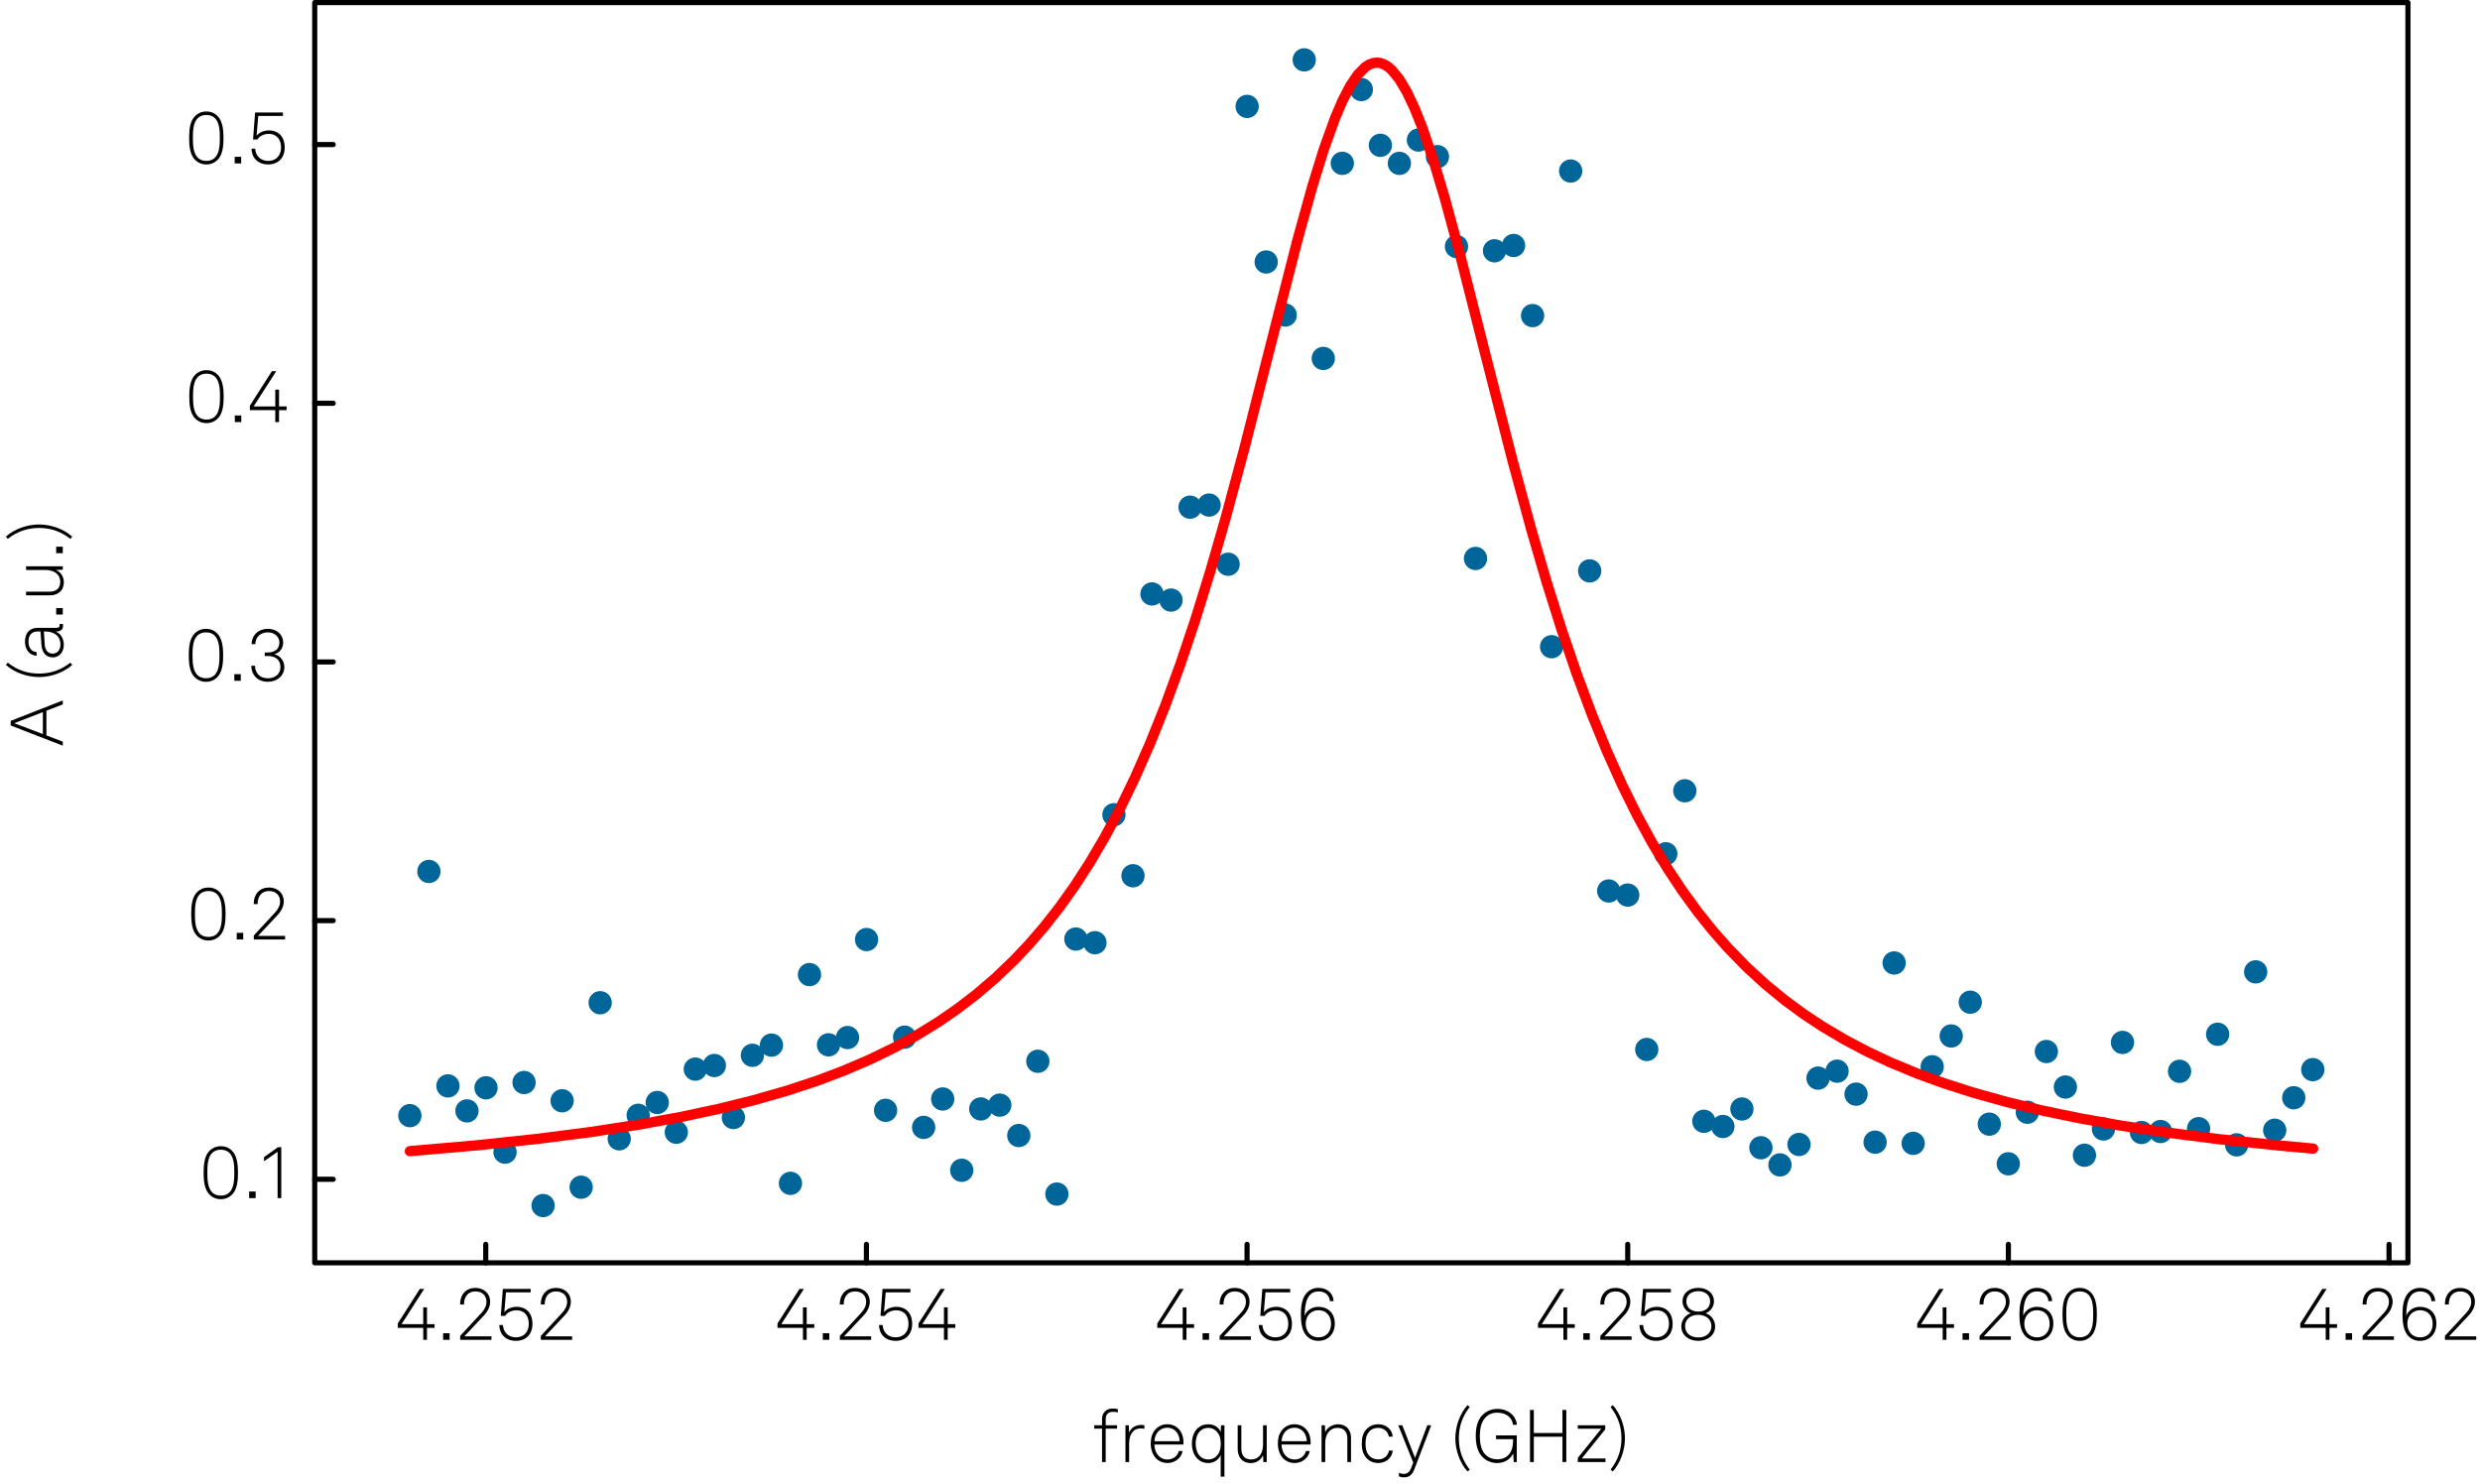 <?xml version="1.0" encoding="UTF-8"?>
<svg id="Ebene_1" data-name="Ebene 1" xmlns="http://www.w3.org/2000/svg" viewBox="0 0 965.2 577.58">
  <g>
    <path id="ma1594967eb" d="M159.52,437.45c.86,0,1.69-.34,2.29-.95,.61-.61,.95-1.43,.95-2.29s-.34-1.69-.95-2.29c-.61-.61-1.43-.95-2.29-.95s-1.69,.34-2.29,.95c-.61,.61-.95,1.43-.95,2.29s.34,1.69,.95,2.29c.61,.61,1.43,.95,2.29,.95Z" fill="#069" stroke="#069" stroke-linejoin="round" stroke-width="2.6"/>
    <path id="ma1594967eb-2" data-name="ma1594967eb" d="M166.93,342.41c.86,0,1.69-.34,2.29-.95,.61-.61,.95-1.43,.95-2.29s-.34-1.69-.95-2.29c-.61-.61-1.43-.95-2.29-.95s-1.69,.34-2.29,.95c-.61,.61-.95,1.43-.95,2.29s.34,1.69,.95,2.29c.61,.61,1.43,.95,2.29,.95Z" fill="#069" stroke="#069" stroke-linejoin="round" stroke-width="2.6"/>
    <path id="ma1594967eb-3" data-name="ma1594967eb" d="M174.34,425.87c.86,0,1.69-.34,2.29-.95,.61-.61,.95-1.43,.95-2.29s-.34-1.69-.95-2.29c-.61-.61-1.43-.95-2.29-.95s-1.69,.34-2.29,.95c-.61,.61-.95,1.43-.95,2.29s.34,1.69,.95,2.29c.61,.61,1.43,.95,2.29,.95Z" fill="#069" stroke="#069" stroke-linejoin="round" stroke-width="2.6"/>
    <path id="ma1594967eb-4" data-name="ma1594967eb" d="M181.74,435.6c.86,0,1.69-.34,2.29-.95,.61-.61,.95-1.43,.95-2.29s-.34-1.69-.95-2.29c-.61-.61-1.43-.95-2.29-.95s-1.69,.34-2.29,.95c-.61,.61-.95,1.43-.95,2.29s.34,1.69,.95,2.29c.61,.61,1.43,.95,2.29,.95Z" fill="#069" stroke="#069" stroke-linejoin="round" stroke-width="2.6"/>
    <path id="ma1594967eb-5" data-name="ma1594967eb" d="M189.15,426.61c.86,0,1.69-.34,2.29-.95,.61-.61,.95-1.43,.95-2.29s-.34-1.69-.95-2.29c-.61-.61-1.43-.95-2.29-.95s-1.69,.34-2.29,.95c-.61,.61-.95,1.43-.95,2.29s.34,1.69,.95,2.29c.61,.61,1.43,.95,2.29,.95Z" fill="#069" stroke="#069" stroke-linejoin="round" stroke-width="2.6"/>
    <path id="ma1594967eb-6" data-name="ma1594967eb" d="M196.55,451.66c.86,0,1.69-.34,2.29-.95,.61-.61,.95-1.43,.95-2.29s-.34-1.69-.95-2.29c-.61-.61-1.43-.95-2.29-.95s-1.69,.34-2.29,.95c-.61,.61-.95,1.43-.95,2.29s.34,1.69,.95,2.29c.61,.61,1.43,.95,2.29,.95Z" fill="#069" stroke="#069" stroke-linejoin="round" stroke-width="2.6"/>
    <path id="ma1594967eb-7" data-name="ma1594967eb" d="M203.96,424.55c.86,0,1.69-.34,2.29-.95,.61-.61,.95-1.43,.95-2.29s-.34-1.69-.95-2.29c-.61-.61-1.43-.95-2.29-.95s-1.69,.34-2.29,.95c-.61,.61-.95,1.43-.95,2.29s.34,1.69,.95,2.29c.61,.61,1.43,.95,2.29,.95Z" fill="#069" stroke="#069" stroke-linejoin="round" stroke-width="2.6"/>
    <path id="ma1594967eb-8" data-name="ma1594967eb" d="M211.37,472.44c.86,0,1.69-.34,2.29-.95,.61-.61,.95-1.43,.95-2.29s-.34-1.69-.95-2.29c-.61-.61-1.43-.95-2.29-.95s-1.69,.34-2.29,.95c-.61,.61-.95,1.43-.95,2.29s.34,1.69,.95,2.29c.61,.61,1.43,.95,2.29,.95Z" fill="#069" stroke="#069" stroke-linejoin="round" stroke-width="2.6"/>
    <path id="ma1594967eb-9" data-name="ma1594967eb" d="M218.77,431.66c.86,0,1.69-.34,2.29-.95,.61-.61,.95-1.43,.95-2.29s-.34-1.69-.95-2.29c-.61-.61-1.43-.95-2.29-.95s-1.69,.34-2.29,.95c-.61,.61-.95,1.43-.95,2.29s.34,1.69,.95,2.29c.61,.61,1.43,.95,2.29,.95Z" fill="#069" stroke="#069" stroke-linejoin="round" stroke-width="2.6"/>
    <path id="ma1594967eb-10" data-name="ma1594967eb" d="M226.18,465.3c.86,0,1.69-.34,2.29-.95,.61-.61,.95-1.43,.95-2.29s-.34-1.69-.95-2.29c-.61-.61-1.43-.95-2.29-.95s-1.69,.34-2.29,.95c-.61,.61-.95,1.43-.95,2.29s.34,1.69,.95,2.29c.61,.61,1.43,.95,2.29,.95Z" fill="#069" stroke="#069" stroke-linejoin="round" stroke-width="2.6"/>
    <path id="ma1594967eb-11" data-name="ma1594967eb" d="M233.58,393.51c.86,0,1.69-.34,2.29-.95,.61-.61,.95-1.43,.95-2.29s-.34-1.69-.95-2.29c-.61-.61-1.43-.95-2.29-.95s-1.69,.34-2.29,.95c-.61,.61-.95,1.43-.95,2.29s.34,1.69,.95,2.29c.61,.61,1.43,.95,2.29,.95Z" fill="#069" stroke="#069" stroke-linejoin="round" stroke-width="2.6"/>
    <path id="ma1594967eb-12" data-name="ma1594967eb" d="M240.99,446.47c.86,0,1.69-.34,2.29-.95,.61-.61,.95-1.43,.95-2.29s-.34-1.69-.95-2.29c-.61-.61-1.43-.95-2.29-.95s-1.69,.34-2.29,.95c-.61,.61-.95,1.43-.95,2.29s.34,1.69,.95,2.29c.61,.61,1.43,.95,2.29,.95Z" fill="#069" stroke="#069" stroke-linejoin="round" stroke-width="2.6"/>
    <path id="ma1594967eb-13" data-name="ma1594967eb" d="M248.39,437.31c.86,0,1.69-.34,2.29-.95,.61-.61,.95-1.43,.95-2.29s-.34-1.69-.95-2.29c-.61-.61-1.43-.95-2.29-.95s-1.69,.34-2.29,.95c-.61,.61-.95,1.43-.95,2.29s.34,1.69,.95,2.29c.61,.61,1.43,.95,2.29,.95Z" fill="#069" stroke="#069" stroke-linejoin="round" stroke-width="2.6"/>
    <path id="ma1594967eb-14" data-name="ma1594967eb" d="M255.8,432.33c.86,0,1.69-.34,2.29-.95,.61-.61,.95-1.43,.95-2.29s-.34-1.69-.95-2.29c-.61-.61-1.43-.95-2.29-.95s-1.69,.34-2.29,.95c-.61,.61-.95,1.43-.95,2.29s.34,1.69,.95,2.29c.61,.61,1.43,.95,2.29,.95Z" fill="#069" stroke="#069" stroke-linejoin="round" stroke-width="2.6"/>
    <path id="ma1594967eb-15" data-name="ma1594967eb" d="M263.21,443.91c.86,0,1.69-.34,2.29-.95,.61-.61,.95-1.43,.95-2.29s-.34-1.69-.95-2.29c-.61-.61-1.43-.95-2.29-.95s-1.69,.34-2.29,.95c-.61,.61-.95,1.43-.95,2.29s.34,1.69,.95,2.29c.61,.61,1.43,.95,2.29,.95Z" fill="#069" stroke="#069" stroke-linejoin="round" stroke-width="2.6"/>
    <path id="ma1594967eb-16" data-name="ma1594967eb" d="M270.61,419.34c.86,0,1.69-.34,2.29-.95,.61-.61,.95-1.43,.95-2.29s-.34-1.69-.95-2.29c-.61-.61-1.43-.95-2.29-.95s-1.69,.34-2.29,.95c-.61,.61-.95,1.43-.95,2.29s.34,1.69,.95,2.29c.61,.61,1.43,.95,2.29,.95Z" fill="#069" stroke="#069" stroke-linejoin="round" stroke-width="2.6"/>
    <path id="ma1594967eb-17" data-name="ma1594967eb" d="M278.02,417.93c.86,0,1.69-.34,2.29-.95,.61-.61,.95-1.43,.95-2.29s-.34-1.69-.95-2.29c-.61-.61-1.43-.95-2.29-.95s-1.69,.34-2.29,.95c-.61,.61-.95,1.43-.95,2.29s.34,1.69,.95,2.29c.61,.61,1.43,.95,2.29,.95Z" fill="#069" stroke="#069" stroke-linejoin="round" stroke-width="2.6"/>
    <path id="ma1594967eb-18" data-name="ma1594967eb" d="M285.42,438.18c.86,0,1.69-.34,2.29-.95,.61-.61,.95-1.43,.95-2.29s-.34-1.69-.95-2.29c-.61-.61-1.43-.95-2.29-.95s-1.69,.34-2.29,.95c-.61,.61-.95,1.43-.95,2.29s.34,1.69,.95,2.29c.61,.61,1.43,.95,2.29,.95Z" fill="#069" stroke="#069" stroke-linejoin="round" stroke-width="2.6"/>
    <path id="ma1594967eb-19" data-name="ma1594967eb" d="M292.83,413.96c.86,0,1.69-.34,2.29-.95,.61-.61,.95-1.43,.95-2.29s-.34-1.69-.95-2.29c-.61-.61-1.43-.95-2.29-.95s-1.69,.34-2.29,.95c-.61,.61-.95,1.43-.95,2.29s.34,1.69,.95,2.29c.61,.61,1.43,.95,2.29,.95Z" fill="#069" stroke="#069" stroke-linejoin="round" stroke-width="2.6"/>
    <path id="ma1594967eb-20" data-name="ma1594967eb" d="M300.24,410c.86,0,1.69-.34,2.29-.95,.61-.61,.95-1.43,.95-2.29s-.34-1.69-.95-2.29c-.61-.61-1.43-.95-2.29-.95s-1.69,.34-2.29,.95c-.61,.61-.95,1.43-.95,2.29s.34,1.69,.95,2.29c.61,.61,1.43,.95,2.29,.95Z" fill="#069" stroke="#069" stroke-linejoin="round" stroke-width="2.6"/>
    <path id="ma1594967eb-21" data-name="ma1594967eb" d="M307.64,463.8c.86,0,1.69-.34,2.29-.95,.61-.61,.95-1.43,.95-2.29s-.34-1.69-.95-2.29c-.61-.61-1.43-.95-2.29-.95s-1.69,.34-2.29,.95c-.61,.61-.95,1.43-.95,2.29s.34,1.69,.95,2.29c.61,.61,1.43,.95,2.29,.95Z" fill="#069" stroke="#069" stroke-linejoin="round" stroke-width="2.6"/>
    <path id="ma1594967eb-22" data-name="ma1594967eb" d="M315.05,382.55c.86,0,1.69-.34,2.29-.95,.61-.61,.95-1.43,.95-2.29s-.34-1.69-.95-2.29c-.61-.61-1.43-.95-2.29-.95s-1.69,.34-2.29,.95c-.61,.61-.95,1.43-.95,2.29s.34,1.69,.95,2.29c.61,.61,1.43,.95,2.29,.95Z" fill="#069" stroke="#069" stroke-linejoin="round" stroke-width="2.6"/>
    <path id="ma1594967eb-23" data-name="ma1594967eb" d="M322.45,409.89c.86,0,1.69-.34,2.29-.95,.61-.61,.95-1.43,.95-2.29s-.34-1.69-.95-2.29c-.61-.61-1.43-.95-2.29-.95s-1.69,.34-2.29,.95c-.61,.61-.95,1.43-.95,2.29s.34,1.69,.95,2.29c.61,.61,1.43,.95,2.29,.95Z" fill="#069" stroke="#069" stroke-linejoin="round" stroke-width="2.6"/>
    <path id="ma1594967eb-24" data-name="ma1594967eb" d="M329.86,407.05c.86,0,1.69-.34,2.29-.95,.61-.61,.95-1.43,.95-2.29s-.34-1.69-.95-2.29c-.61-.61-1.43-.95-2.29-.95s-1.69,.34-2.29,.95c-.61,.61-.95,1.43-.95,2.29s.34,1.69,.95,2.29c.61,.61,1.43,.95,2.29,.95Z" fill="#069" stroke="#069" stroke-linejoin="round" stroke-width="2.6"/>
    <path id="ma1594967eb-25" data-name="ma1594967eb" d="M337.27,368.92c.86,0,1.69-.34,2.29-.95,.61-.61,.95-1.43,.95-2.29s-.34-1.69-.95-2.29c-.61-.61-1.43-.95-2.29-.95s-1.69,.34-2.29,.95c-.61,.61-.95,1.43-.95,2.29s.34,1.69,.95,2.29c.61,.61,1.43,.95,2.29,.95Z" fill="#069" stroke="#069" stroke-linejoin="round" stroke-width="2.6"/>
    <path id="ma1594967eb-26" data-name="ma1594967eb" d="M344.67,435.37c.86,0,1.69-.34,2.29-.95,.61-.61,.95-1.43,.95-2.29s-.34-1.69-.95-2.29c-.61-.61-1.43-.95-2.29-.95s-1.69,.34-2.29,.95c-.61,.61-.95,1.43-.95,2.29s.34,1.69,.95,2.29c.61,.61,1.43,.95,2.29,.95Z" fill="#069" stroke="#069" stroke-linejoin="round" stroke-width="2.6"/>
    <path id="ma1594967eb-27" data-name="ma1594967eb" d="M352.08,406.91c.86,0,1.69-.34,2.29-.95,.61-.61,.95-1.43,.95-2.29s-.34-1.69-.95-2.29c-.61-.61-1.43-.95-2.29-.95s-1.69,.34-2.29,.95c-.61,.61-.95,1.43-.95,2.29s.34,1.69,.95,2.29c.61,.61,1.43,.95,2.29,.95Z" fill="#069" stroke="#069" stroke-linejoin="round" stroke-width="2.6"/>
    <path id="ma1594967eb-28" data-name="ma1594967eb" d="M359.48,442.02c.86,0,1.69-.34,2.29-.95,.61-.61,.95-1.43,.95-2.29s-.34-1.69-.95-2.29c-.61-.61-1.43-.95-2.29-.95s-1.69,.34-2.29,.95c-.61,.61-.95,1.43-.95,2.29s.34,1.69,.95,2.29c.61,.61,1.43,.95,2.29,.95Z" fill="#069" stroke="#069" stroke-linejoin="round" stroke-width="2.6"/>
    <path id="ma1594967eb-29" data-name="ma1594967eb" d="M366.89,430.96c.86,0,1.69-.34,2.29-.95,.61-.61,.95-1.43,.95-2.29s-.34-1.69-.95-2.29c-.61-.61-1.43-.95-2.29-.95s-1.69,.34-2.29,.95c-.61,.61-.95,1.43-.95,2.29s.34,1.69,.95,2.29c.61,.61,1.43,.95,2.29,.95Z" fill="#069" stroke="#069" stroke-linejoin="round" stroke-width="2.6"/>
    <path id="ma1594967eb-30" data-name="ma1594967eb" d="M374.3,458.71c.86,0,1.69-.34,2.29-.95,.61-.61,.95-1.43,.95-2.29s-.34-1.69-.95-2.29c-.61-.61-1.43-.95-2.29-.95s-1.69,.34-2.29,.95c-.61,.61-.95,1.43-.95,2.29s.34,1.69,.95,2.29c.61,.61,1.43,.95,2.29,.95Z" fill="#069" stroke="#069" stroke-linejoin="round" stroke-width="2.6"/>
    <path id="ma1594967eb-31" data-name="ma1594967eb" d="M381.7,434.84c.86,0,1.69-.34,2.29-.95,.61-.61,.95-1.43,.95-2.29s-.34-1.69-.95-2.29c-.61-.61-1.43-.95-2.29-.95s-1.69,.34-2.29,.95c-.61,.61-.95,1.43-.95,2.29s.34,1.69,.95,2.29c.61,.61,1.43,.95,2.29,.95Z" fill="#069" stroke="#069" stroke-linejoin="round" stroke-width="2.6"/>
    <path id="ma1594967eb-32" data-name="ma1594967eb" d="M389.11,433.35c.86,0,1.69-.34,2.29-.95,.61-.61,.95-1.43,.95-2.29s-.34-1.69-.95-2.29c-.61-.61-1.43-.95-2.29-.95s-1.69,.34-2.29,.95c-.61,.61-.95,1.43-.95,2.29s.34,1.69,.95,2.29c.61,.61,1.43,.95,2.29,.95Z" fill="#069" stroke="#069" stroke-linejoin="round" stroke-width="2.6"/>
    <path id="ma1594967eb-33" data-name="ma1594967eb" d="M396.51,445.19c.86,0,1.69-.34,2.29-.95,.61-.61,.95-1.43,.95-2.29s-.34-1.69-.95-2.29c-.61-.61-1.43-.95-2.29-.95s-1.69,.34-2.29,.95c-.61,.61-.95,1.43-.95,2.29s.34,1.69,.95,2.29c.61,.61,1.43,.95,2.29,.95Z" fill="#069" stroke="#069" stroke-linejoin="round" stroke-width="2.6"/>
    <path id="ma1594967eb-34" data-name="ma1594967eb" d="M403.92,416.29c.86,0,1.69-.34,2.29-.95,.61-.61,.95-1.43,.95-2.29s-.34-1.69-.95-2.29c-.61-.61-1.43-.95-2.29-.95s-1.69,.34-2.29,.95c-.61,.61-.95,1.43-.95,2.29s.34,1.69,.95,2.29c.61,.61,1.43,.95,2.29,.95Z" fill="#069" stroke="#069" stroke-linejoin="round" stroke-width="2.6"/>
    <path id="ma1594967eb-35" data-name="ma1594967eb" d="M411.33,467.97c.86,0,1.69-.34,2.29-.95,.61-.61,.95-1.43,.95-2.29s-.34-1.69-.95-2.29c-.61-.61-1.43-.95-2.29-.95s-1.69,.34-2.29,.95c-.61,.61-.95,1.43-.95,2.29s.34,1.69,.95,2.29c.61,.61,1.43,.95,2.29,.95Z" fill="#069" stroke="#069" stroke-linejoin="round" stroke-width="2.6"/>
    <path id="ma1594967eb-36" data-name="ma1594967eb" d="M418.73,368.72c.86,0,1.69-.34,2.29-.95,.61-.61,.95-1.43,.95-2.29s-.34-1.69-.95-2.29c-.61-.61-1.43-.95-2.29-.95s-1.69,.34-2.29,.95c-.61,.61-.95,1.43-.95,2.29s.34,1.69,.95,2.29c.61,.61,1.43,.95,2.29,.95Z" fill="#069" stroke="#069" stroke-linejoin="round" stroke-width="2.6"/>
    <path id="ma1594967eb-37" data-name="ma1594967eb" d="M426.14,370.14c.86,0,1.69-.34,2.29-.95,.61-.61,.95-1.43,.95-2.29s-.34-1.69-.95-2.29c-.61-.61-1.43-.95-2.29-.95s-1.69,.34-2.29,.95c-.61,.61-.95,1.43-.95,2.29s.34,1.69,.95,2.29c.61,.61,1.43,.95,2.29,.95Z" fill="#069" stroke="#069" stroke-linejoin="round" stroke-width="2.6"/>
    <path id="ma1594967eb-38" data-name="ma1594967eb" d="M433.54,320.34c.86,0,1.69-.34,2.29-.95,.61-.61,.95-1.43,.95-2.29s-.34-1.69-.95-2.29c-.61-.61-1.43-.95-2.29-.95s-1.69,.34-2.29,.95c-.61,.61-.95,1.43-.95,2.29s.34,1.69,.95,2.29c.61,.61,1.43,.95,2.29,.95Z" fill="#069" stroke="#069" stroke-linejoin="round" stroke-width="2.6"/>
    <path id="ma1594967eb-39" data-name="ma1594967eb" d="M440.95,344.09c.86,0,1.69-.34,2.29-.95,.61-.61,.95-1.43,.95-2.29s-.34-1.69-.95-2.29c-.61-.61-1.43-.95-2.29-.95s-1.69,.34-2.29,.95c-.61,.61-.95,1.43-.95,2.29s.34,1.69,.95,2.29c.61,.61,1.43,.95,2.29,.95Z" fill="#069" stroke="#069" stroke-linejoin="round" stroke-width="2.6"/>
    <path id="ma1594967eb-40" data-name="ma1594967eb" d="M448.35,234.4c.86,0,1.69-.34,2.29-.95,.61-.61,.95-1.43,.95-2.29s-.34-1.69-.95-2.29c-.61-.61-1.43-.95-2.29-.95s-1.69,.34-2.29,.95c-.61,.61-.95,1.43-.95,2.29s.34,1.69,.95,2.29c.61,.61,1.43,.95,2.29,.95Z" fill="#069" stroke="#069" stroke-linejoin="round" stroke-width="2.6"/>
    <path id="ma1594967eb-41" data-name="ma1594967eb" d="M455.76,236.79c.86,0,1.69-.34,2.29-.95,.61-.61,.95-1.43,.95-2.29s-.34-1.69-.95-2.29c-.61-.61-1.43-.95-2.29-.95s-1.69,.34-2.29,.95c-.61,.61-.95,1.43-.95,2.29s.34,1.69,.95,2.29c.61,.61,1.43,.95,2.29,.95Z" fill="#069" stroke="#069" stroke-linejoin="round" stroke-width="2.6"/>
    <path id="ma1594967eb-42" data-name="ma1594967eb" d="M463.17,200.63c.86,0,1.69-.34,2.29-.95,.61-.61,.95-1.43,.95-2.29s-.34-1.69-.95-2.29c-.61-.61-1.43-.95-2.29-.95s-1.69,.34-2.29,.95c-.61,.61-.95,1.43-.95,2.29s.34,1.69,.95,2.29c.61,.61,1.43,.95,2.29,.95Z" fill="#069" stroke="#069" stroke-linejoin="round" stroke-width="2.6"/>
    <path id="ma1594967eb-43" data-name="ma1594967eb" d="M470.57,199.81c.86,0,1.69-.34,2.29-.95,.61-.61,.95-1.43,.95-2.29s-.34-1.69-.95-2.29c-.61-.61-1.43-.95-2.29-.95s-1.69,.34-2.29,.95c-.61,.61-.95,1.43-.95,2.29s.34,1.69,.95,2.29c.61,.61,1.43,.95,2.29,.95Z" fill="#069" stroke="#069" stroke-linejoin="round" stroke-width="2.6"/>
    <path id="ma1594967eb-44" data-name="ma1594967eb" d="M477.98,222.84c.86,0,1.69-.34,2.29-.95,.61-.61,.95-1.43,.95-2.29s-.34-1.69-.95-2.29c-.61-.61-1.43-.95-2.29-.95s-1.69,.34-2.29,.95c-.61,.61-.95,1.43-.95,2.29s.34,1.69,.95,2.29c.61,.61,1.43,.95,2.29,.95Z" fill="#069" stroke="#069" stroke-linejoin="round" stroke-width="2.6"/>
    <path id="ma1594967eb-45" data-name="ma1594967eb" d="M485.38,44.65c.86,0,1.69-.34,2.29-.95,.61-.61,.95-1.43,.95-2.29s-.34-1.69-.95-2.29c-.61-.61-1.43-.95-2.29-.95s-1.69,.34-2.29,.95c-.61,.61-.95,1.43-.95,2.29s.34,1.69,.95,2.29c.61,.61,1.43,.95,2.29,.95Z" fill="#069" stroke="#069" stroke-linejoin="round" stroke-width="2.6"/>
    <path id="ma1594967eb-46" data-name="ma1594967eb" d="M492.79,105.2c.86,0,1.69-.34,2.29-.95,.61-.61,.95-1.43,.95-2.29s-.34-1.69-.95-2.29c-.61-.61-1.43-.95-2.29-.95s-1.69,.34-2.29,.95c-.61,.61-.95,1.43-.95,2.29s.34,1.69,.95,2.29c.61,.61,1.43,.95,2.29,.95Z" fill="#069" stroke="#069" stroke-linejoin="round" stroke-width="2.6"/>
    <path id="ma1594967eb-47" data-name="ma1594967eb" d="M500.2,125.85c.86,0,1.69-.34,2.29-.95,.61-.61,.95-1.43,.95-2.29s-.34-1.69-.95-2.29c-.61-.61-1.43-.95-2.29-.95s-1.69,.34-2.29,.95c-.61,.61-.95,1.43-.95,2.29s.34,1.69,.95,2.29c.61,.61,1.43,.95,2.29,.95Z" fill="#069" stroke="#069" stroke-linejoin="round" stroke-width="2.6"/>
    <path id="ma1594967eb-48" data-name="ma1594967eb" d="M507.6,26.54c.86,0,1.69-.34,2.29-.95,.61-.61,.95-1.43,.95-2.29s-.34-1.69-.95-2.29c-.61-.61-1.43-.95-2.29-.95s-1.69,.34-2.29,.95c-.61,.61-.95,1.43-.95,2.29s.34,1.69,.95,2.29c.61,.61,1.43,.95,2.29,.95Z" fill="#069" stroke="#069" stroke-linejoin="round" stroke-width="2.6"/>
    <path id="ma1594967eb-49" data-name="ma1594967eb" d="M515.01,142.74c.86,0,1.69-.34,2.29-.95,.61-.61,.95-1.43,.95-2.29s-.34-1.69-.95-2.29c-.61-.61-1.43-.95-2.29-.95s-1.69,.34-2.29,.95c-.61,.61-.95,1.43-.95,2.29s.34,1.69,.95,2.29c.61,.61,1.43,.95,2.29,.95Z" fill="#069" stroke="#069" stroke-linejoin="round" stroke-width="2.6"/>
    <path id="ma1594967eb-50" data-name="ma1594967eb" d="M522.41,66.81c.86,0,1.69-.34,2.29-.95,.61-.61,.95-1.43,.95-2.29s-.34-1.69-.95-2.29c-.61-.61-1.43-.95-2.29-.95s-1.69,.34-2.29,.95c-.61,.61-.95,1.43-.95,2.29s.34,1.69,.95,2.29c.61,.61,1.43,.95,2.29,.95Z" fill="#069" stroke="#069" stroke-linejoin="round" stroke-width="2.6"/>
    <path id="ma1594967eb-51" data-name="ma1594967eb" d="M529.82,38.09c.86,0,1.69-.34,2.29-.95,.61-.61,.95-1.43,.95-2.29s-.34-1.69-.95-2.29c-.61-.61-1.43-.95-2.29-.95s-1.69,.34-2.29,.95c-.61,.61-.95,1.43-.95,2.29s.34,1.69,.95,2.29c.61,.61,1.43,.95,2.29,.95Z" fill="#069" stroke="#069" stroke-linejoin="round" stroke-width="2.6"/>
    <path id="ma1594967eb-52" data-name="ma1594967eb" d="M537.23,59.79c.86,0,1.69-.34,2.29-.95,.61-.61,.95-1.43,.95-2.29s-.34-1.69-.95-2.29c-.61-.61-1.43-.95-2.29-.95s-1.69,.34-2.29,.95c-.61,.61-.95,1.43-.95,2.29s.34,1.69,.95,2.29c.61,.61,1.43,.95,2.29,.95Z" fill="#069" stroke="#069" stroke-linejoin="round" stroke-width="2.6"/>
    <path id="ma1594967eb-53" data-name="ma1594967eb" d="M544.63,66.82c.86,0,1.69-.34,2.29-.95,.61-.61,.95-1.43,.95-2.29s-.34-1.69-.95-2.29c-.61-.61-1.43-.95-2.29-.95s-1.69,.34-2.29,.95c-.61,.61-.95,1.43-.95,2.29s.34,1.69,.95,2.29c.61,.61,1.43,.95,2.29,.95Z" fill="#069" stroke="#069" stroke-linejoin="round" stroke-width="2.6"/>
    <path id="ma1594967eb-54" data-name="ma1594967eb" d="M552.04,57.75c.86,0,1.69-.34,2.29-.95,.61-.61,.95-1.43,.95-2.29s-.34-1.69-.95-2.29c-.61-.61-1.43-.95-2.29-.95s-1.69,.34-2.29,.95c-.61,.61-.95,1.43-.95,2.29s.34,1.69,.95,2.29c.61,.61,1.43,.95,2.29,.95Z" fill="#069" stroke="#069" stroke-linejoin="round" stroke-width="2.6"/>
    <path id="ma1594967eb-55" data-name="ma1594967eb" d="M559.44,64.2c.86,0,1.69-.34,2.29-.95,.61-.61,.95-1.43,.95-2.29s-.34-1.69-.95-2.29c-.61-.61-1.43-.95-2.29-.95s-1.69,.34-2.29,.95c-.61,.61-.95,1.43-.95,2.29s.34,1.69,.95,2.29c.61,.61,1.43,.95,2.29,.95Z" fill="#069" stroke="#069" stroke-linejoin="round" stroke-width="2.6"/>
    <path id="ma1594967eb-56" data-name="ma1594967eb" d="M566.85,99.19c.86,0,1.69-.34,2.29-.95,.61-.61,.95-1.43,.95-2.29s-.34-1.69-.95-2.29c-.61-.61-1.43-.95-2.29-.95s-1.69,.34-2.29,.95c-.61,.61-.95,1.43-.95,2.29s.34,1.69,.95,2.29c.61,.61,1.43,.95,2.29,.95Z" fill="#069" stroke="#069" stroke-linejoin="round" stroke-width="2.6"/>
    <path id="ma1594967eb-57" data-name="ma1594967eb" d="M574.26,220.59c.86,0,1.69-.34,2.29-.95,.61-.61,.95-1.43,.95-2.29s-.34-1.69-.95-2.29c-.61-.61-1.43-.95-2.29-.95s-1.69,.34-2.29,.95c-.61,.61-.95,1.43-.95,2.29s.34,1.69,.95,2.29c.61,.61,1.43,.95,2.29,.95Z" fill="#069" stroke="#069" stroke-linejoin="round" stroke-width="2.6"/>
    <path id="ma1594967eb-58" data-name="ma1594967eb" d="M581.66,100.85c.86,0,1.69-.34,2.29-.95,.61-.61,.95-1.43,.95-2.29s-.34-1.69-.95-2.29c-.61-.61-1.43-.95-2.29-.95s-1.69,.34-2.29,.95c-.61,.61-.95,1.43-.95,2.29s.34,1.69,.95,2.29c.61,.61,1.43,.95,2.29,.95Z" fill="#069" stroke="#069" stroke-linejoin="round" stroke-width="2.6"/>
    <path id="ma1594967eb-59" data-name="ma1594967eb" d="M589.07,98.78c.86,0,1.69-.34,2.29-.95,.61-.61,.95-1.43,.95-2.29s-.34-1.69-.95-2.29c-.61-.61-1.43-.95-2.29-.95s-1.69,.34-2.29,.95c-.61,.61-.95,1.43-.95,2.29s.34,1.69,.95,2.29c.61,.61,1.43,.95,2.29,.95Z" fill="#069" stroke="#069" stroke-linejoin="round" stroke-width="2.6"/>
    <path id="ma1594967eb-60" data-name="ma1594967eb" d="M596.47,126.07c.86,0,1.69-.34,2.29-.95,.61-.61,.95-1.43,.95-2.29s-.34-1.69-.95-2.29c-.61-.61-1.43-.95-2.29-.95s-1.69,.34-2.29,.95c-.61,.61-.95,1.43-.95,2.29s.34,1.69,.95,2.29c.61,.61,1.43,.95,2.29,.95Z" fill="#069" stroke="#069" stroke-linejoin="round" stroke-width="2.6"/>
    <path id="ma1594967eb-61" data-name="ma1594967eb" d="M603.88,254.94c.86,0,1.69-.34,2.29-.95,.61-.61,.95-1.43,.95-2.29s-.34-1.69-.95-2.29c-.61-.61-1.43-.95-2.29-.95s-1.69,.34-2.29,.95c-.61,.61-.95,1.43-.95,2.29s.34,1.69,.95,2.29c.61,.61,1.43,.95,2.29,.95Z" fill="#069" stroke="#069" stroke-linejoin="round" stroke-width="2.6"/>
    <path id="ma1594967eb-62" data-name="ma1594967eb" d="M611.29,69.81c.86,0,1.69-.34,2.29-.95,.61-.61,.95-1.43,.95-2.29s-.34-1.69-.95-2.29c-.61-.61-1.43-.95-2.29-.95s-1.69,.34-2.29,.95c-.61,.61-.95,1.43-.95,2.29s.34,1.69,.95,2.29c.61,.61,1.43,.95,2.29,.95Z" fill="#069" stroke="#069" stroke-linejoin="round" stroke-width="2.6"/>
    <path id="ma1594967eb-63" data-name="ma1594967eb" d="M618.69,225.43c.86,0,1.69-.34,2.29-.95,.61-.61,.95-1.43,.95-2.29s-.34-1.69-.95-2.29c-.61-.61-1.43-.95-2.29-.95s-1.69,.34-2.29,.95c-.61,.61-.95,1.43-.95,2.29s.34,1.69,.95,2.29c.61,.61,1.43,.95,2.29,.95Z" fill="#069" stroke="#069" stroke-linejoin="round" stroke-width="2.6"/>
    <path id="ma1594967eb-64" data-name="ma1594967eb" d="M626.1,350.01c.86,0,1.69-.34,2.29-.95,.61-.61,.95-1.43,.95-2.29s-.34-1.69-.95-2.29c-.61-.61-1.43-.95-2.29-.95s-1.69,.34-2.29,.95c-.61,.61-.95,1.43-.95,2.29s.34,1.69,.95,2.29c.61,.61,1.43,.95,2.29,.95Z" fill="#069" stroke="#069" stroke-linejoin="round" stroke-width="2.6"/>
    <path id="ma1594967eb-65" data-name="ma1594967eb" d="M633.5,351.6c.86,0,1.69-.34,2.29-.95,.61-.61,.95-1.43,.95-2.29s-.34-1.69-.95-2.29c-.61-.61-1.43-.95-2.29-.95s-1.69,.34-2.29,.95c-.61,.61-.95,1.43-.95,2.29s.34,1.69,.95,2.29c.61,.61,1.43,.95,2.29,.95Z" fill="#069" stroke="#069" stroke-linejoin="round" stroke-width="2.6"/>
    <path id="ma1594967eb-66" data-name="ma1594967eb" d="M640.91,411.7c.86,0,1.69-.34,2.29-.95,.61-.61,.95-1.43,.95-2.29s-.34-1.69-.95-2.29c-.61-.61-1.43-.95-2.29-.95s-1.69,.34-2.29,.95c-.61,.61-.95,1.43-.95,2.29s.34,1.69,.95,2.29c.61,.61,1.43,.95,2.29,.95Z" fill="#069" stroke="#069" stroke-linejoin="round" stroke-width="2.6"/>
    <path id="ma1594967eb-67" data-name="ma1594967eb" d="M648.31,335.52c.86,0,1.69-.34,2.29-.95,.61-.61,.95-1.43,.95-2.29s-.34-1.69-.95-2.29c-.61-.61-1.43-.95-2.29-.95s-1.69,.34-2.29,.95c-.61,.61-.95,1.43-.95,2.29s.34,1.69,.95,2.29c.61,.61,1.43,.95,2.29,.95Z" fill="#069" stroke="#069" stroke-linejoin="round" stroke-width="2.6"/>
    <path id="ma1594967eb-68" data-name="ma1594967eb" d="M655.72,311.01c.86,0,1.69-.34,2.29-.95,.61-.61,.95-1.43,.95-2.29s-.34-1.69-.95-2.29c-.61-.61-1.43-.95-2.29-.95s-1.69,.34-2.29,.95c-.61,.61-.95,1.43-.95,2.29s.34,1.69,.95,2.29c.61,.61,1.43,.95,2.29,.95Z" fill="#069" stroke="#069" stroke-linejoin="round" stroke-width="2.6"/>
    <path id="ma1594967eb-69" data-name="ma1594967eb" d="M663.13,439.65c.86,0,1.69-.34,2.29-.95,.61-.61,.95-1.43,.95-2.29s-.34-1.69-.95-2.29c-.61-.61-1.43-.95-2.29-.95s-1.69,.34-2.29,.95c-.61,.61-.95,1.43-.95,2.29s.34,1.69,.95,2.29c.61,.61,1.43,.95,2.29,.95Z" fill="#069" stroke="#069" stroke-linejoin="round" stroke-width="2.6"/>
    <path id="ma1594967eb-70" data-name="ma1594967eb" d="M670.53,441.68c.86,0,1.69-.34,2.29-.95,.61-.61,.95-1.43,.95-2.29s-.34-1.69-.95-2.29c-.61-.61-1.43-.95-2.29-.95s-1.69,.34-2.29,.95c-.61,.61-.95,1.43-.95,2.29s.34,1.69,.95,2.29c.61,.61,1.43,.95,2.29,.95Z" fill="#069" stroke="#069" stroke-linejoin="round" stroke-width="2.6"/>
    <path id="ma1594967eb-71" data-name="ma1594967eb" d="M677.94,434.86c.86,0,1.69-.34,2.29-.95,.61-.61,.95-1.43,.95-2.29s-.34-1.69-.95-2.29c-.61-.61-1.43-.95-2.29-.95s-1.69,.34-2.29,.95c-.61,.61-.95,1.43-.95,2.29s.34,1.69,.95,2.29c.61,.61,1.43,.95,2.29,.95Z" fill="#069" stroke="#069" stroke-linejoin="round" stroke-width="2.6"/>
    <path id="ma1594967eb-72" data-name="ma1594967eb" d="M685.34,449.94c.86,0,1.69-.34,2.29-.95,.61-.61,.95-1.43,.95-2.29s-.34-1.69-.95-2.29c-.61-.61-1.43-.95-2.29-.95s-1.69,.34-2.29,.95c-.61,.61-.95,1.43-.95,2.29s.34,1.69,.95,2.29c.61,.61,1.43,.95,2.29,.95Z" fill="#069" stroke="#069" stroke-linejoin="round" stroke-width="2.6"/>
    <path id="ma1594967eb-73" data-name="ma1594967eb" d="M692.75,456.62c.86,0,1.69-.34,2.29-.95,.61-.61,.95-1.43,.95-2.29s-.34-1.69-.95-2.29c-.61-.61-1.43-.95-2.29-.95s-1.69,.34-2.29,.95c-.61,.61-.95,1.43-.95,2.29s.34,1.69,.95,2.29c.61,.61,1.43,.95,2.29,.95Z" fill="#069" stroke="#069" stroke-linejoin="round" stroke-width="2.6"/>
    <path id="ma1594967eb-74" data-name="ma1594967eb" d="M700.16,448.67c.86,0,1.69-.34,2.29-.95,.61-.61,.95-1.43,.95-2.29s-.34-1.69-.95-2.29c-.61-.61-1.43-.95-2.29-.95s-1.69,.34-2.29,.95c-.61,.61-.95,1.43-.95,2.29s.34,1.69,.95,2.29c.61,.61,1.43,.95,2.29,.95Z" fill="#069" stroke="#069" stroke-linejoin="round" stroke-width="2.6"/>
    <path id="ma1594967eb-75" data-name="ma1594967eb" d="M707.56,422.85c.86,0,1.69-.34,2.29-.95,.61-.61,.95-1.43,.95-2.29s-.34-1.69-.95-2.29c-.61-.61-1.43-.95-2.29-.95s-1.69,.34-2.29,.95c-.61,.61-.95,1.43-.95,2.29s.34,1.69,.95,2.29c.61,.61,1.43,.95,2.29,.95Z" fill="#069" stroke="#069" stroke-linejoin="round" stroke-width="2.6"/>
    <path id="ma1594967eb-76" data-name="ma1594967eb" d="M714.97,420.14c.86,0,1.69-.34,2.29-.95,.61-.61,.95-1.43,.95-2.29s-.34-1.69-.95-2.29c-.61-.61-1.43-.95-2.29-.95s-1.69,.34-2.29,.95c-.61,.61-.95,1.43-.95,2.29s.34,1.69,.95,2.29c.61,.61,1.43,.95,2.29,.95Z" fill="#069" stroke="#069" stroke-linejoin="round" stroke-width="2.6"/>
    <path id="ma1594967eb-77" data-name="ma1594967eb" d="M722.37,429.08c.86,0,1.69-.34,2.29-.95,.61-.61,.95-1.43,.95-2.29s-.34-1.69-.95-2.29c-.61-.61-1.43-.95-2.29-.95s-1.69,.34-2.29,.95c-.61,.61-.95,1.43-.95,2.29s.34,1.69,.95,2.29c.61,.61,1.43,.95,2.29,.95Z" fill="#069" stroke="#069" stroke-linejoin="round" stroke-width="2.6"/>
    <path id="ma1594967eb-78" data-name="ma1594967eb" d="M729.78,447.77c.86,0,1.69-.34,2.29-.95,.61-.61,.95-1.43,.95-2.29s-.34-1.69-.95-2.29c-.61-.61-1.43-.95-2.29-.95s-1.69,.34-2.29,.95c-.61,.61-.95,1.43-.95,2.29s.34,1.69,.95,2.29c.61,.61,1.43,.95,2.29,.95Z" fill="#069" stroke="#069" stroke-linejoin="round" stroke-width="2.6"/>
    <path id="ma1594967eb-79" data-name="ma1594967eb" d="M737.19,378.02c.86,0,1.69-.34,2.29-.95,.61-.61,.95-1.43,.95-2.29s-.34-1.69-.95-2.29c-.61-.61-1.43-.95-2.29-.95s-1.69,.34-2.29,.95c-.61,.61-.95,1.43-.95,2.29s.34,1.69,.95,2.29c.61,.61,1.43,.95,2.29,.95Z" fill="#069" stroke="#069" stroke-linejoin="round" stroke-width="2.6"/>
    <path id="ma1594967eb-80" data-name="ma1594967eb" d="M744.59,448.23c.86,0,1.69-.34,2.29-.95,.61-.61,.95-1.43,.95-2.29s-.34-1.69-.95-2.29c-.61-.61-1.43-.95-2.29-.95s-1.69,.34-2.29,.95c-.61,.61-.95,1.43-.95,2.29s.34,1.69,.95,2.29c.61,.61,1.43,.95,2.29,.95Z" fill="#069" stroke="#069" stroke-linejoin="round" stroke-width="2.6"/>
    <path id="ma1594967eb-81" data-name="ma1594967eb" d="M752,418.42c.86,0,1.69-.34,2.29-.95,.61-.61,.95-1.43,.95-2.29s-.34-1.69-.95-2.29c-.61-.61-1.43-.95-2.29-.95s-1.69,.34-2.29,.95c-.61,.61-.95,1.43-.95,2.29s.34,1.69,.95,2.29c.61,.61,1.43,.95,2.29,.95Z" fill="#069" stroke="#069" stroke-linejoin="round" stroke-width="2.6"/>
    <path id="ma1594967eb-82" data-name="ma1594967eb" d="M759.4,406.44c.86,0,1.69-.34,2.29-.95,.61-.61,.95-1.43,.95-2.29s-.34-1.69-.95-2.29c-.61-.61-1.43-.95-2.29-.95s-1.69,.34-2.29,.95c-.61,.61-.95,1.43-.95,2.29s.34,1.69,.95,2.29c.61,.61,1.43,.95,2.29,.95Z" fill="#069" stroke="#069" stroke-linejoin="round" stroke-width="2.6"/>
    <path id="ma1594967eb-83" data-name="ma1594967eb" d="M766.81,393.3c.86,0,1.69-.34,2.29-.95,.61-.61,.95-1.43,.95-2.29s-.34-1.69-.95-2.29c-.61-.61-1.43-.95-2.29-.95s-1.69,.34-2.29,.95c-.61,.61-.95,1.43-.95,2.29s.34,1.69,.95,2.29c.61,.61,1.43,.95,2.29,.95Z" fill="#069" stroke="#069" stroke-linejoin="round" stroke-width="2.6"/>
    <path id="ma1594967eb-84" data-name="ma1594967eb" d="M774.22,440.76c.86,0,1.69-.34,2.29-.95,.61-.61,.95-1.43,.95-2.29s-.34-1.69-.95-2.29c-.61-.61-1.43-.95-2.29-.95s-1.69,.34-2.29,.95c-.61,.61-.95,1.43-.95,2.29s.34,1.69,.95,2.29c.61,.61,1.43,.95,2.29,.95Z" fill="#069" stroke="#069" stroke-linejoin="round" stroke-width="2.6"/>
    <path id="ma1594967eb-85" data-name="ma1594967eb" d="M781.62,456.19c.86,0,1.69-.34,2.29-.95,.61-.61,.95-1.43,.95-2.29s-.34-1.69-.95-2.29c-.61-.61-1.43-.95-2.29-.95s-1.69,.34-2.29,.95c-.61,.61-.95,1.43-.95,2.29s.34,1.69,.95,2.29c.61,.61,1.43,.95,2.29,.95Z" fill="#069" stroke="#069" stroke-linejoin="round" stroke-width="2.6"/>
    <path id="ma1594967eb-86" data-name="ma1594967eb" d="M789.03,436.13c.86,0,1.69-.34,2.29-.95,.61-.61,.95-1.43,.95-2.29s-.34-1.69-.95-2.29c-.61-.61-1.43-.95-2.29-.95s-1.69,.34-2.29,.95c-.61,.61-.95,1.43-.95,2.29s.34,1.69,.95,2.29c.61,.61,1.43,.95,2.29,.95Z" fill="#069" stroke="#069" stroke-linejoin="round" stroke-width="2.6"/>
    <path id="ma1594967eb-87" data-name="ma1594967eb" d="M796.43,412.49c.86,0,1.69-.34,2.29-.95,.61-.61,.95-1.43,.95-2.29s-.34-1.69-.95-2.29c-.61-.61-1.43-.95-2.29-.95s-1.69,.34-2.29,.95c-.61,.61-.95,1.43-.95,2.29s.34,1.69,.95,2.29c.61,.61,1.43,.95,2.29,.95Z" fill="#069" stroke="#069" stroke-linejoin="round" stroke-width="2.6"/>
    <path id="ma1594967eb-88" data-name="ma1594967eb" d="M803.84,426.31c.86,0,1.69-.34,2.29-.95,.61-.61,.95-1.43,.95-2.29s-.34-1.69-.95-2.29c-.61-.61-1.43-.95-2.29-.95s-1.69,.34-2.29,.95c-.61,.61-.95,1.43-.95,2.29s.34,1.69,.95,2.29c.61,.61,1.43,.95,2.29,.95Z" fill="#069" stroke="#069" stroke-linejoin="round" stroke-width="2.6"/>
    <path id="ma1594967eb-89" data-name="ma1594967eb" d="M811.25,452.86c.86,0,1.69-.34,2.29-.95,.61-.61,.95-1.43,.95-2.29s-.34-1.69-.95-2.29c-.61-.61-1.43-.95-2.29-.95s-1.69,.34-2.29,.95c-.61,.61-.95,1.43-.95,2.29s.34,1.69,.95,2.29c.61,.61,1.43,.95,2.29,.95Z" fill="#069" stroke="#069" stroke-linejoin="round" stroke-width="2.6"/>
    <path id="ma1594967eb-90" data-name="ma1594967eb" d="M818.65,442.64c.86,0,1.69-.34,2.29-.95,.61-.61,.95-1.43,.95-2.29s-.34-1.69-.95-2.29c-.61-.61-1.43-.95-2.29-.95s-1.69,.34-2.29,.95c-.61,.61-.95,1.43-.95,2.29s.34,1.69,.95,2.29c.61,.61,1.43,.95,2.29,.95Z" fill="#069" stroke="#069" stroke-linejoin="round" stroke-width="2.6"/>
    <path id="ma1594967eb-91" data-name="ma1594967eb" d="M826.06,408.95c.86,0,1.69-.34,2.29-.95,.61-.61,.95-1.43,.95-2.29s-.34-1.69-.95-2.29c-.61-.61-1.43-.95-2.29-.95s-1.69,.34-2.29,.95c-.61,.61-.95,1.43-.95,2.29s.34,1.69,.95,2.29c.61,.61,1.43,.95,2.29,.95Z" fill="#069" stroke="#069" stroke-linejoin="round" stroke-width="2.6"/>
    <path id="ma1594967eb-92" data-name="ma1594967eb" d="M833.46,444.01c.86,0,1.69-.34,2.29-.95,.61-.61,.95-1.43,.95-2.29s-.34-1.69-.95-2.29c-.61-.61-1.43-.95-2.29-.95s-1.69,.34-2.29,.95c-.61,.61-.95,1.43-.95,2.29s.34,1.69,.95,2.29c.61,.61,1.43,.95,2.29,.95Z" fill="#069" stroke="#069" stroke-linejoin="round" stroke-width="2.6"/>
    <path id="ma1594967eb-93" data-name="ma1594967eb" d="M840.87,443.63c.86,0,1.69-.34,2.29-.95,.61-.61,.95-1.43,.95-2.29s-.34-1.69-.95-2.29c-.61-.61-1.43-.95-2.29-.95s-1.69,.34-2.29,.95c-.61,.61-.95,1.43-.95,2.29s.34,1.69,.95,2.29c.61,.61,1.43,.95,2.29,.95Z" fill="#069" stroke="#069" stroke-linejoin="round" stroke-width="2.6"/>
    <path id="ma1594967eb-94" data-name="ma1594967eb" d="M848.27,420.19c.86,0,1.69-.34,2.29-.95,.61-.61,.95-1.43,.95-2.29s-.34-1.69-.95-2.29c-.61-.61-1.43-.95-2.29-.95s-1.69,.34-2.29,.95c-.61,.61-.95,1.43-.95,2.29s.34,1.69,.95,2.29c.61,.61,1.43,.95,2.29,.95Z" fill="#069" stroke="#069" stroke-linejoin="round" stroke-width="2.6"/>
    <path id="ma1594967eb-95" data-name="ma1594967eb" d="M855.68,442.52c.86,0,1.69-.34,2.29-.95,.61-.61,.95-1.43,.95-2.29s-.34-1.69-.95-2.29c-.61-.61-1.43-.95-2.29-.95s-1.69,.34-2.29,.95c-.61,.61-.95,1.43-.95,2.29s.34,1.69,.95,2.29c.61,.61,1.43,.95,2.29,.95Z" fill="#069" stroke="#069" stroke-linejoin="round" stroke-width="2.6"/>
    <path id="ma1594967eb-96" data-name="ma1594967eb" d="M863.09,405.77c.86,0,1.69-.34,2.29-.95,.61-.61,.95-1.43,.95-2.29s-.34-1.69-.95-2.29c-.61-.61-1.43-.95-2.29-.95s-1.69,.34-2.29,.95c-.61,.61-.95,1.43-.95,2.29s.34,1.69,.95,2.29c.61,.61,1.43,.95,2.29,.95Z" fill="#069" stroke="#069" stroke-linejoin="round" stroke-width="2.6"/>
    <path id="ma1594967eb-97" data-name="ma1594967eb" d="M870.49,448.81c.86,0,1.69-.34,2.29-.95,.61-.61,.95-1.43,.95-2.29s-.34-1.69-.95-2.29c-.61-.61-1.43-.95-2.29-.95s-1.69,.34-2.29,.95c-.61,.61-.95,1.43-.95,2.29s.34,1.69,.95,2.29c.61,.61,1.43,.95,2.29,.95Z" fill="#069" stroke="#069" stroke-linejoin="round" stroke-width="2.6"/>
    <path id="ma1594967eb-98" data-name="ma1594967eb" d="M877.9,381.49c.86,0,1.69-.34,2.29-.95,.61-.61,.95-1.43,.95-2.29s-.34-1.69-.95-2.29c-.61-.61-1.43-.95-2.29-.95s-1.69,.34-2.29,.95c-.61,.61-.95,1.43-.95,2.29s.34,1.69,.95,2.29c.61,.61,1.43,.95,2.29,.95Z" fill="#069" stroke="#069" stroke-linejoin="round" stroke-width="2.6"/>
    <path id="ma1594967eb-99" data-name="ma1594967eb" d="M885.3,443.13c.86,0,1.69-.34,2.29-.95,.61-.61,.95-1.43,.95-2.29s-.34-1.69-.95-2.29c-.61-.61-1.43-.95-2.29-.95s-1.69,.34-2.29,.95c-.61,.61-.95,1.43-.95,2.29s.34,1.69,.95,2.29c.61,.61,1.43,.95,2.29,.95Z" fill="#069" stroke="#069" stroke-linejoin="round" stroke-width="2.6"/>
    <path id="ma1594967eb-100" data-name="ma1594967eb" d="M892.71,430.48c.86,0,1.69-.34,2.29-.95,.61-.61,.95-1.43,.95-2.29s-.34-1.69-.95-2.29c-.61-.61-1.43-.95-2.29-.95s-1.69,.34-2.29,.95c-.61,.61-.95,1.43-.95,2.29s.34,1.69,.95,2.29c.61,.61,1.43,.95,2.29,.95Z" fill="#069" stroke="#069" stroke-linejoin="round" stroke-width="2.6"/>
    <path id="ma1594967eb-101" data-name="ma1594967eb" d="M900.12,419.54c.86,0,1.69-.34,2.29-.95,.61-.61,.95-1.43,.95-2.29s-.34-1.69-.95-2.29c-.61-.61-1.43-.95-2.29-.95s-1.69,.34-2.29,.95c-.61,.61-.95,1.43-.95,2.29s.34,1.69,.95,2.29c.61,.61,1.43,.95,2.29,.95Z" fill="#069" stroke="#069" stroke-linejoin="round" stroke-width="2.6"/>
  </g>
  <path d="M159.52,448.03l26.45-2.3,23.51-2.51,20.57-2.65,19.1-2.95,16.16-2.96,14.69-3.14,13.22-3.28,13.22-3.79,11.76-3.89,10.29-3.89,10.29-4.42,8.82-4.28,8.82-4.81,8.82-5.43,7.35-5.07,7.35-5.63,7.35-6.28,7.35-7.02,5.88-6.22,5.88-6.82,5.88-7.49,5.88-8.24,5.88-9.07,5.88-9.99,5.88-11,5.88-12.12,5.88-13.34,5.88-14.66,5.88-16.06,5.88-17.52,5.88-19,5.88-20.43,7.35-27.32,10.29-40.47,10.29-40.3,5.88-21.21,4.41-14.24,4.41-12.27,2.94-6.86,2.94-5.66,2.94-4.36,2.94-2.97,1.47-.95,1.47-.58,1.47-.21,1.47,.16,1.47,.53,1.47,.9,1.47,1.26,2.94,3.58,2.94,4.94,2.94,6.2,2.94,7.34,4.41,12.89,4.41,14.71,5.88,21.64,10.29,40.54,10.29,40.25,7.35,27,5.88,20.13,5.88,18.68,5.88,17.2,5.88,15.75,5.88,14.37,5.88,13.07,5.88,11.87,5.88,10.77,5.88,9.78,5.88,8.88,5.88,8.07,5.88,7.34,5.88,6.68,7.35,7.54,7.35,6.73,7.35,6.03,7.35,5.41,7.35,4.87,8.82,5.23,8.82,4.64,8.82,4.13,10.29,4.27,10.29,3.76,11.76,3.77,13.22,3.68,13.22,3.18,14.69,3.05,16.16,2.88,17.63,2.67,20.57,2.62,23.51,2.48,13.22,1.2h0" fill="none" stroke="red" stroke-linecap="round" stroke-linejoin="round" stroke-width="4"/>
  <rect x="122.49" y="1" width="814.66" height="490.49" fill="none" stroke="#000" stroke-linecap="square" stroke-linejoin="round" stroke-width="2"/>
  <g>
    <path d="M76.07,62.37c-2.14-1.97-2.46-5.55-2.46-8.69s.31-6.69,2.46-8.66c.97-.89,2.32-1.63,4.23-1.63s3.29,.71,4.23,1.63c2.12,2.03,2.46,5.55,2.46,8.66s-.31,6.72-2.46,8.69c-.94,.89-2.32,1.63-4.23,1.63s-3.26-.74-4.23-1.63Zm7.52-.92c1.86-1.74,1.97-5.18,1.97-7.78s-.09-6-1.97-7.75c-.77-.71-1.8-1.17-3.29-1.17s-2.52,.49-3.26,1.17c-1.89,1.74-1.97,5.18-1.97,7.75s.09,6.03,1.97,7.78c.74,.69,1.8,1.17,3.26,1.17s2.54-.46,3.29-1.17Z"/>
    <path d="M93.86,61.03v2.57h-2.52v-2.57h2.52Z"/>
    <path d="M97.89,57.85h1.43c.14,2.8,2.09,4.78,5.09,4.78,3.17,0,4.98-2.23,4.98-5.23s-1.57-5.29-4.75-5.29c-1.77,0-3.52,.69-4.46,2.17h-1.69l.8-10.49h10.84v1.34h-9.61l-.66,7.72c1.09-1.4,3-2.09,4.78-2.09,4.09,0,6.18,2.86,6.18,6.63s-2.26,6.61-6.41,6.61-6.43-2.66-6.52-6.15Z"/>
  </g>
  <line x1="122.49" y1="56.27" x2="129.68" y2="56.27" fill="none" stroke="#000" stroke-linecap="round" stroke-linejoin="round" stroke-width="2"/>
  <g>
    <path d="M76.13,163.05c-2.15-1.97-2.46-5.55-2.46-8.69s.31-6.69,2.46-8.66c.97-.89,2.32-1.63,4.23-1.63s3.29,.71,4.23,1.63c2.12,2.03,2.46,5.55,2.46,8.66s-.31,6.72-2.46,8.69c-.94,.89-2.32,1.63-4.23,1.63s-3.26-.74-4.23-1.63Zm7.52-.92c1.86-1.74,1.97-5.18,1.97-7.78s-.09-6-1.97-7.75c-.77-.71-1.8-1.17-3.29-1.17s-2.52,.49-3.26,1.17c-1.89,1.74-1.97,5.18-1.97,7.75s.09,6.03,1.97,7.78c.74,.69,1.8,1.17,3.26,1.17s2.54-.46,3.29-1.17Z"/>
    <path d="M93.91,161.71v2.57h-2.52v-2.57h2.52Z"/>
    <path d="M107.13,159.62h-9.89v-1.72l8.58-13.44h1.69l-8.81,13.73h8.44v-6.55h1.46v6.55h2.95v1.43h-2.95v4.66h-1.46v-4.66Z"/>
  </g>
  <line x1="122.49" y1="156.95" x2="129.68" y2="156.95" fill="none" stroke="#000" stroke-linecap="round" stroke-linejoin="round" stroke-width="2"/>
  <g>
    <path d="M75.93,263.73c-2.15-1.97-2.46-5.55-2.46-8.69s.31-6.69,2.46-8.66c.97-.89,2.32-1.63,4.23-1.63s3.29,.71,4.23,1.63c2.12,2.03,2.46,5.55,2.46,8.66s-.31,6.72-2.46,8.69c-.94,.89-2.32,1.63-4.23,1.63s-3.26-.74-4.23-1.63Zm7.52-.92c1.86-1.74,1.97-5.18,1.97-7.78s-.09-6-1.97-7.75c-.77-.71-1.8-1.17-3.29-1.17s-2.52,.49-3.26,1.17c-1.89,1.74-1.97,5.18-1.97,7.75s.09,6.03,1.97,7.78c.74,.69,1.8,1.17,3.26,1.17s2.54-.46,3.29-1.17Z"/>
    <path d="M93.71,262.39v2.57h-2.52v-2.57h2.52Z"/>
    <path d="M97.78,259.1h1.46c.03,2.52,1.6,4.89,5,4.89,3.03,0,4.92-1.8,4.92-4.32,0-2.97-2-4.35-5-4.35h-1.12v-1.37h1.12c2.72,0,4.58-1.26,4.58-3.92,0-2.29-2.03-3.92-4.46-3.92-3.03,0-4.86,1.92-4.89,4.58h-1.46c.06-3.55,2.69-5.95,6.35-5.95,3.32,0,5.92,2.14,5.92,5.29,0,2.15-1.17,4-3.46,4.6,2.49,.6,3.92,2.66,3.92,5.03,0,3.29-2.77,5.69-6.41,5.69-4.03,0-6.38-2.66-6.46-6.26Z"/>
  </g>
  <line x1="122.49" y1="257.63" x2="129.68" y2="257.63" fill="none" stroke="#000" stroke-linecap="round" stroke-linejoin="round" stroke-width="2"/>
  <g>
    <path d="M76.87,364.41c-2.14-1.97-2.46-5.55-2.46-8.69s.31-6.69,2.46-8.66c.97-.89,2.32-1.63,4.23-1.63s3.29,.71,4.23,1.63c2.12,2.03,2.46,5.55,2.46,8.66s-.31,6.72-2.46,8.69c-.94,.89-2.32,1.63-4.23,1.63s-3.26-.74-4.23-1.63Zm7.52-.92c1.86-1.74,1.97-5.18,1.97-7.78s-.09-6-1.97-7.75c-.77-.71-1.8-1.17-3.29-1.17s-2.52,.49-3.26,1.17c-1.89,1.74-1.97,5.18-1.97,7.75s.09,6.03,1.97,7.78c.74,.69,1.8,1.17,3.26,1.17s2.54-.46,3.29-1.17Z"/>
    <path d="M94.66,363.06v2.57h-2.52v-2.57h2.52Z"/>
    <path d="M98.78,364.09l8.26-8.92c1.32-1.43,1.97-2.86,1.97-4.35,0-2.35-1.6-4.03-4.32-4.03s-4.43,1.86-4.43,5.09h-1.52c0-4,2.43-6.46,5.95-6.46,3.26,0,5.75,2.09,5.75,5.4,0,1.77-.86,3.66-2.29,5.18l-7.75,8.26h10.55v1.37h-12.18v-1.54Z"/>
  </g>
  <line x1="122.49" y1="358.3" x2="129.68" y2="358.3" fill="none" stroke="#000" stroke-linecap="round" stroke-linejoin="round" stroke-width="2"/>
  <g>
    <path d="M81.7,465.09c-2.15-1.97-2.46-5.55-2.46-8.69s.31-6.69,2.46-8.66c.97-.89,2.32-1.63,4.23-1.63s3.29,.71,4.23,1.63c2.12,2.03,2.46,5.55,2.46,8.66s-.31,6.72-2.46,8.69c-.94,.89-2.32,1.63-4.23,1.63s-3.26-.74-4.23-1.63Zm7.52-.92c1.86-1.74,1.97-5.18,1.97-7.78s-.09-6-1.97-7.75c-.77-.71-1.8-1.17-3.29-1.17s-2.52,.49-3.26,1.17c-1.89,1.74-1.97,5.18-1.97,7.75s.09,6.03,1.97,7.78c.74,.69,1.8,1.17,3.26,1.17s2.54-.46,3.29-1.17Z"/>
    <path d="M99.49,463.74v2.57h-2.52v-2.57h2.52Z"/>
    <path d="M102.75,451.96v-1.6l5.43-3.86h1.29v19.82h-1.43v-18.04l-5.29,3.69Z"/>
  </g>
  <line x1="122.49" y1="458.98" x2="129.68" y2="458.98" fill="none" stroke="#000" stroke-linecap="round" stroke-linejoin="round" stroke-width="2"/>
  <g>
    <path d="M18.06,276.61v9.61l6.38,2.43v1.57l-20.27-7.86v-1.8l20.27-7.95v1.54l-6.38,2.46Zm-1.37,.54l-11.15,4.32,11.15,4.23v-8.55Z"/>
    <path d="M15.2,263.51c-4.46,0-9.44-1.63-12.9-4.72l.69-.89c3.6,2.8,7.52,4.26,12.21,4.26s8.61-1.46,12.21-4.26l.69,.89c-3.46,3.09-8.44,4.72-12.9,4.72Z"/>
    <path d="M20.46,255.85c-2.54,0-4.12-1.94-4.32-4.8l-.37-5.26h-1.26c-2.4,0-3.43,1.74-3.43,3.95s1.03,3.92,3.17,4.06v1.43c-2.95-.2-4.52-2.57-4.52-5.43,0-3.26,1.6-5.43,4.89-5.43h7.06c.97,0,1.54-.14,1.54-1.12,0-.11,0-.29-.03-.4h1.26c.06,.2,.09,.46,.09,.69,0,1.77-1.34,2.26-2.86,2.26,2.03,.77,3.15,2.95,3.15,5.15,0,2.77-1.69,4.92-4.38,4.92Zm-2.63-10.07h-.74l.31,5.12c.14,2.2,1.34,3.49,3.03,3.49,2,0,3.09-1.54,3.09-3.57,0-3.6-2.92-5.03-5.69-5.03Z"/>
    <path d="M21.86,236.66h2.57v2.52h-2.57v-2.52Z"/>
    <path d="M19.38,231.71H10.14v-1.43h9.15c2.49,0,4.15-1.23,4.15-3.75,0-3.32-2.66-4.69-5.86-4.69h-7.43v-1.43h14.3v1.32l-2.69,.11c1.89,.8,3.09,2.63,3.09,4.78,0,3.23-2.26,5.09-5.46,5.09Z"/>
    <path d="M21.86,212.78h2.57v2.52h-2.57v-2.52Z"/>
    <path d="M27.41,209.74c-3.6-2.8-7.52-4.26-12.21-4.26s-8.61,1.46-12.21,4.26l-.69-.89c3.46-3.09,8.44-4.72,12.9-4.72s9.44,1.63,12.9,4.72l-.69,.89Z"/>
  </g>
  <line x1="189.05" y1="491.49" x2="189.05" y2="484.3" fill="none" stroke="#000" stroke-linecap="round" stroke-linejoin="round" stroke-width="2"/>
  <g>
    <path d="M164.71,516.8h-9.89v-1.72l8.58-13.44h1.69l-8.81,13.73h8.44v-6.55h1.46v6.55h2.95v1.43h-2.95v4.66h-1.46v-4.66Z"/>
    <path d="M174.98,518.89v2.57h-2.52v-2.57h2.52Z"/>
    <path d="M179.1,519.92l8.26-8.92c1.32-1.43,1.97-2.86,1.97-4.35,0-2.34-1.6-4.03-4.32-4.03s-4.43,1.86-4.43,5.09h-1.52c0-4,2.43-6.46,5.95-6.46,3.26,0,5.75,2.09,5.75,5.4,0,1.77-.86,3.66-2.29,5.18l-7.75,8.26h10.55v1.37h-12.18v-1.54Z"/>
    <path d="M194.31,515.71h1.43c.14,2.8,2.09,4.78,5.09,4.78,3.17,0,4.98-2.23,4.98-5.23s-1.57-5.29-4.75-5.29c-1.77,0-3.52,.69-4.46,2.17h-1.69l.8-10.49h10.84v1.34h-9.61l-.66,7.72c1.09-1.4,3-2.09,4.78-2.09,4.09,0,6.18,2.86,6.18,6.63s-2.26,6.61-6.41,6.61-6.43-2.66-6.52-6.15Z"/>
    <path d="M210.5,519.92l8.26-8.92c1.32-1.43,1.97-2.86,1.97-4.35,0-2.34-1.6-4.03-4.32-4.03s-4.43,1.86-4.43,5.09h-1.52c0-4,2.43-6.46,5.95-6.46,3.26,0,5.75,2.09,5.75,5.4,0,1.77-.86,3.66-2.29,5.18l-7.75,8.26h10.55v1.37h-12.18v-1.54Z"/>
  </g>
  <line x1="337.2" y1="491.49" x2="337.2" y2="484.3" fill="none" stroke="#000" stroke-linecap="round" stroke-linejoin="round" stroke-width="2"/>
  <g>
    <path d="M312.49,516.8h-9.89v-1.72l8.58-13.44h1.69l-8.81,13.73h8.44v-6.55h1.46v6.55h2.95v1.43h-2.95v4.66h-1.46v-4.66Z"/>
    <path d="M322.75,518.89v2.57h-2.52v-2.57h2.52Z"/>
    <path d="M326.87,519.92l8.26-8.92c1.32-1.43,1.97-2.86,1.97-4.35,0-2.34-1.6-4.03-4.32-4.03s-4.43,1.86-4.43,5.09h-1.52c0-4,2.43-6.46,5.95-6.46,3.26,0,5.75,2.09,5.75,5.4,0,1.77-.86,3.66-2.29,5.18l-7.75,8.26h10.55v1.37h-12.18v-1.54Z"/>
    <path d="M342.09,515.71h1.43c.14,2.8,2.09,4.78,5.09,4.78,3.17,0,4.98-2.23,4.98-5.23s-1.57-5.29-4.75-5.29c-1.77,0-3.52,.69-4.46,2.17h-1.69l.8-10.49h10.84v1.34h-9.61l-.66,7.72c1.09-1.4,3-2.09,4.78-2.09,4.09,0,6.18,2.86,6.18,6.63s-2.26,6.61-6.41,6.61-6.43-2.66-6.52-6.15Z"/>
    <path d="M367.37,516.8h-9.89v-1.72l8.58-13.44h1.69l-8.81,13.73h8.44v-6.55h1.46v6.55h2.95v1.43h-2.95v4.66h-1.46v-4.66Z"/>
  </g>
  <line x1="485.35" y1="491.49" x2="485.35" y2="484.3" fill="none" stroke="#000" stroke-linecap="round" stroke-linejoin="round" stroke-width="2"/>
  <g>
    <path d="M460.3,516.8h-9.89v-1.72l8.58-13.44h1.69l-8.81,13.73h8.44v-6.55h1.46v6.55h2.95v1.43h-2.95v4.66h-1.46v-4.66Z"/>
    <path d="M470.56,518.89v2.57h-2.52v-2.57h2.52Z"/>
    <path d="M474.68,519.92l8.26-8.92c1.32-1.43,1.97-2.86,1.97-4.35,0-2.34-1.6-4.03-4.32-4.03s-4.43,1.86-4.43,5.09h-1.52c0-4,2.43-6.46,5.95-6.46,3.26,0,5.75,2.09,5.75,5.4,0,1.77-.86,3.66-2.29,5.18l-7.75,8.26h10.55v1.37h-12.18v-1.54Z"/>
    <path d="M489.9,515.71h1.43c.14,2.8,2.09,4.78,5.09,4.78,3.17,0,4.98-2.23,4.98-5.23s-1.57-5.29-4.75-5.29c-1.77,0-3.52,.69-4.46,2.17h-1.69l.8-10.49h10.84v1.34h-9.61l-.66,7.72c1.09-1.4,3-2.09,4.78-2.09,4.09,0,6.18,2.86,6.18,6.63s-2.26,6.61-6.41,6.61-6.43-2.66-6.52-6.15Z"/>
    <path d="M508.12,519.43c-1.52-2.03-1.83-5.06-1.83-7.89,0-3.03,.4-6.32,2.34-8.41,.94-1,2.43-1.89,4.49-1.89,3.35,0,5.75,2.06,5.92,5.18h-1.46c-.2-2.29-1.72-3.8-4.46-3.8-4.43,0-5.35,4.78-5.35,9.49,.71-2.09,2.89-3.49,5.23-3.49,4.12,0,6.49,2.66,6.49,6.58,0,3.66-2.34,6.66-6.46,6.66-2.32,0-3.97-1.17-4.92-2.43Zm9.92-4.23c0-2.75-1.57-5.26-5-5.26-2.86,0-4.86,2.32-4.86,5.2s1.72,5.35,4.89,5.35c3.43,0,4.98-2.52,4.98-5.29Z"/>
  </g>
  <line x1="633.5" y1="491.49" x2="633.5" y2="484.3" fill="none" stroke="#000" stroke-linecap="round" stroke-linejoin="round" stroke-width="2"/>
  <g>
    <path d="M608.46,516.8h-9.89v-1.72l8.58-13.44h1.69l-8.81,13.73h8.44v-6.55h1.46v6.55h2.95v1.43h-2.95v4.66h-1.46v-4.66Z"/>
    <path d="M618.73,518.89v2.57h-2.52v-2.57h2.52Z"/>
    <path d="M622.85,519.92l8.26-8.92c1.32-1.43,1.97-2.86,1.97-4.35,0-2.34-1.6-4.03-4.32-4.03s-4.43,1.86-4.43,5.09h-1.52c0-4,2.43-6.46,5.95-6.46,3.26,0,5.75,2.09,5.75,5.4,0,1.77-.86,3.66-2.29,5.18l-7.75,8.26h10.55v1.37h-12.18v-1.54Z"/>
    <path d="M638.06,515.71h1.43c.14,2.8,2.09,4.78,5.09,4.78,3.17,0,4.98-2.23,4.98-5.23s-1.57-5.29-4.75-5.29c-1.77,0-3.52,.69-4.46,2.17h-1.69l.8-10.49h10.84v1.34h-9.61l-.66,7.72c1.09-1.4,3-2.09,4.78-2.09,4.09,0,6.18,2.86,6.18,6.63s-2.26,6.61-6.41,6.61-6.43-2.66-6.52-6.15Z"/>
    <path d="M654.36,516.23c0-2.23,1.43-4.38,3.69-5.12-1.94-.71-3.23-2.6-3.23-4.58,0-3.32,2.72-5.29,6.12-5.29s6.12,1.97,6.12,5.29c0,1.97-1.29,3.86-3.23,4.58,2.26,.74,3.69,2.89,3.69,5.12,0,3.54-3.03,5.63-6.58,5.63s-6.58-2.09-6.58-5.63Zm11.7-.09c0-2.83-2.29-4.4-5.12-4.4s-5.12,1.57-5.12,4.4,2.29,4.4,5.12,4.4,5.12-1.57,5.12-4.4Zm-.49-9.67c0-2.55-2.09-3.95-4.63-3.95s-4.63,1.4-4.63,3.95,2.03,4,4.63,4,4.63-1.4,4.63-4Z"/>
  </g>
  <line x1="781.65" y1="491.49" x2="781.65" y2="484.3" fill="none" stroke="#000" stroke-linecap="round" stroke-linejoin="round" stroke-width="2"/>
  <g>
    <path d="M756.07,516.8h-9.89v-1.72l8.58-13.44h1.69l-8.81,13.73h8.44v-6.55h1.46v6.55h2.95v1.43h-2.95v4.66h-1.46v-4.66Z"/>
    <path d="M766.33,518.89v2.57h-2.52v-2.57h2.52Z"/>
    <path d="M770.45,519.92l8.26-8.92c1.32-1.43,1.97-2.86,1.97-4.35,0-2.34-1.6-4.03-4.32-4.03s-4.43,1.86-4.43,5.09h-1.52c0-4,2.43-6.46,5.95-6.46,3.26,0,5.75,2.09,5.75,5.4,0,1.77-.86,3.66-2.29,5.18l-7.75,8.26h10.55v1.37h-12.18v-1.54Z"/>
    <path d="M787.78,519.43c-1.52-2.03-1.83-5.06-1.83-7.89,0-3.03,.4-6.32,2.34-8.41,.94-1,2.43-1.89,4.49-1.89,3.34,0,5.75,2.06,5.92,5.18h-1.46c-.2-2.29-1.72-3.8-4.46-3.8-4.43,0-5.35,4.78-5.35,9.49,.71-2.09,2.89-3.49,5.23-3.49,4.12,0,6.49,2.66,6.49,6.58,0,3.66-2.34,6.66-6.46,6.66-2.32,0-3.97-1.17-4.92-2.43Zm9.92-4.23c0-2.75-1.57-5.26-5-5.26-2.86,0-4.86,2.32-4.86,5.2s1.72,5.35,4.89,5.35c3.43,0,4.98-2.52,4.98-5.29Z"/>
    <path d="M805.17,520.23c-2.14-1.97-2.46-5.55-2.46-8.69s.31-6.69,2.46-8.66c.97-.89,2.32-1.63,4.23-1.63s3.29,.71,4.23,1.63c2.12,2.03,2.46,5.55,2.46,8.66s-.31,6.72-2.46,8.69c-.94,.89-2.32,1.63-4.23,1.63s-3.26-.74-4.23-1.63Zm7.52-.92c1.86-1.74,1.97-5.18,1.97-7.78s-.09-6-1.97-7.75c-.77-.71-1.8-1.17-3.29-1.17s-2.52,.49-3.26,1.17c-1.89,1.74-1.97,5.18-1.97,7.75s.09,6.03,1.97,7.78c.74,.69,1.8,1.17,3.26,1.17s2.54-.46,3.29-1.17Z"/>
  </g>
  <line x1="929.8" y1="491.49" x2="929.8" y2="484.3" fill="none" stroke="#000" stroke-linecap="round" stroke-linejoin="round" stroke-width="2"/>
  <g>
    <path d="M905.14,516.8h-9.89v-1.72l8.58-13.44h1.69l-8.81,13.73h8.44v-6.55h1.46v6.55h2.95v1.43h-2.95v4.66h-1.46v-4.66Z"/>
    <path d="M915.41,518.89v2.57h-2.52v-2.57h2.52Z"/>
    <path d="M919.53,519.92l8.26-8.92c1.32-1.43,1.97-2.86,1.97-4.35,0-2.34-1.6-4.03-4.32-4.03s-4.43,1.86-4.43,5.09h-1.52c0-4,2.43-6.46,5.95-6.46,3.26,0,5.75,2.09,5.75,5.4,0,1.77-.86,3.66-2.29,5.18l-7.75,8.26h10.55v1.37h-12.18v-1.54Z"/>
    <path d="M936.86,519.43c-1.52-2.03-1.83-5.06-1.83-7.89,0-3.03,.4-6.32,2.34-8.41,.94-1,2.43-1.89,4.49-1.89,3.34,0,5.75,2.06,5.92,5.18h-1.46c-.2-2.29-1.72-3.8-4.46-3.8-4.43,0-5.35,4.78-5.35,9.49,.71-2.09,2.89-3.49,5.23-3.49,4.12,0,6.49,2.66,6.49,6.58,0,3.66-2.34,6.66-6.46,6.66-2.32,0-3.97-1.17-4.92-2.43Zm9.92-4.23c0-2.75-1.57-5.26-5-5.26-2.86,0-4.86,2.32-4.86,5.2s1.72,5.35,4.89,5.35c3.43,0,4.98-2.52,4.98-5.29Z"/>
    <path d="M951.56,519.92l8.26-8.92c1.32-1.43,1.97-2.86,1.97-4.35,0-2.34-1.6-4.03-4.32-4.03s-4.43,1.86-4.43,5.09h-1.52c0-4,2.43-6.46,5.95-6.46,3.26,0,5.75,2.09,5.75,5.4,0,1.77-.86,3.66-2.29,5.18l-7.75,8.26h10.55v1.37h-12.18v-1.54Z"/>
  </g>
  <g>
    <path d="M428.9,556.04h-3.03v-1.32h3.03v-2.43c0-2.17,1.37-4.09,4.12-4.09,.83,0,1.49,.09,2.03,.23v1.29c-.51-.14-1.09-.23-1.92-.23-1.86,0-2.8,1.03-2.8,2.86v2.37h4.43v1.32h-4.43v12.98h-1.43v-12.98Z"/>
    <path d="M438.03,554.73h1.32l.11,2.95c.63-2,2.57-3.09,4.6-3.09,.43,0,.92,0,1.34,.14v1.37c-.46-.11-.94-.14-1.4-.14-3.32,0-4.55,2.75-4.55,5.92v7.15h-1.43v-14.3Z"/>
    <path d="M449.75,567.42c-1.17-1.37-1.89-3.32-1.89-5.49,0-1.8,.29-3.57,1.43-5.09,1.23-1.63,2.92-2.52,5-2.52,3.95,0,6.32,3.15,6.32,6.95,0,.34,0,.54-.03,.94h-11.3c.06,3.17,1.92,5.83,5.12,5.83,2.26,0,4.03-1.49,4.38-3.32h1.49c-.43,2.69-3,4.69-5.86,4.69-2.06,0-3.72-.92-4.66-2Zm9.38-6.49c-.06-2.72-1.74-5.26-4.83-5.26s-4.92,2.46-4.98,5.26h9.81Z"/>
    <path d="M475.09,566.25c-.66,1.89-2.77,3.17-4.83,3.17-1.74,0-3.06-.6-4.06-1.52-1.57-1.43-2.32-3.72-2.32-6.06s.77-4.75,2.43-6.15c1-.83,2.29-1.37,4.06-1.37,2.06,0,4.09,1.23,4.72,3.06l.11-2.66h1.34v19.99h-1.46v-8.46Zm-1.8,.63c1.34-1.23,1.83-2.89,1.83-5,0-1.97-.51-3.75-1.86-4.98-.77-.71-1.72-1.17-2.95-1.17s-2.23,.37-3,1.03c-1.34,1.14-1.97,3.09-1.97,5.12,0,1.83,.54,3.69,1.69,4.86,.77,.77,1.83,1.29,3.23,1.29,1.29,0,2.26-.46,3.03-1.14Z"/>
    <path d="M481.7,563.96v-9.24h1.43v9.15c0,2.49,1.23,4.15,3.75,4.15,3.32,0,4.69-2.66,4.69-5.86v-7.43h1.43v14.3h-1.32l-.11-2.69c-.8,1.89-2.63,3.09-4.78,3.09-3.23,0-5.09-2.26-5.09-5.46Z"/>
    <path d="M499.23,567.42c-1.17-1.37-1.89-3.32-1.89-5.49,0-1.8,.29-3.57,1.43-5.09,1.23-1.63,2.92-2.52,5-2.52,3.95,0,6.32,3.15,6.32,6.95,0,.34,0,.54-.03,.94h-11.3c.06,3.17,1.92,5.83,5.12,5.83,2.26,0,4.03-1.49,4.38-3.32h1.49c-.43,2.69-3,4.69-5.86,4.69-2.06,0-3.72-.92-4.66-2Zm9.38-6.49c-.06-2.72-1.74-5.26-4.83-5.26s-4.92,2.46-4.98,5.26h9.81Z"/>
    <path d="M514.33,554.73h1.32l.11,2.75c.74-1.97,2.97-3.15,4.98-3.15,3.26,0,5.06,2.17,5.06,5.35v9.35h-1.43v-9.21c0-2.4-1.23-4.09-3.77-4.09-3.17,0-4.83,2.63-4.83,5.8v7.49h-1.43v-14.3Z"/>
    <path d="M532.06,567.71c-1.52-1.52-2.06-3.4-2.06-5.83s.51-4.38,2.06-5.86c1.03-1,2.49-1.69,4.32-1.69,3.03,0,5.35,1.86,5.69,4.83h-1.52c-.31-1.97-1.94-3.43-4.17-3.43-1.4,0-2.52,.46-3.29,1.23-1.34,1.34-1.63,3.03-1.63,4.92s.31,3.55,1.66,4.89c.77,.77,1.89,1.23,3.29,1.23,2.23,0,3.86-1.46,4.17-3.43h1.49c-.37,2.95-2.69,4.83-5.69,4.83-1.83,0-3.29-.66-4.32-1.69Z"/>
    <path d="M544.45,574.6v-1.4c.51,.26,1.14,.43,1.86,.43,1.37,0,2.23-.63,2.89-2.29l.83-2.09-5.83-14.53h1.57l4.95,12.7,4.78-12.7h1.52l-6.55,17.1c-.89,2.32-2.17,3.17-4.06,3.17-.92,0-1.72-.26-1.94-.4Z"/>
    <path d="M566.41,559.79c0-4.46,1.63-9.44,4.72-12.9l.89,.69c-2.8,3.6-4.26,7.52-4.26,12.21s1.46,8.61,4.26,12.21l-.89,.69c-3.09-3.46-4.72-8.44-4.72-12.9Z"/>
    <path d="M577.13,567.25c-2.26-2.17-2.77-5.46-2.77-8.35s.46-6.15,2.77-8.32c1.34-1.26,3.26-2.23,5.55-2.23s4,.66,5.32,1.74c1.37,1.12,2.23,2.69,2.37,4.46h-1.54c-.11-1.23-.6-2.23-1.37-3-1.14-1.14-2.86-1.74-4.75-1.74s-3.32,.66-4.4,1.69c-1.97,1.89-2.37,4.92-2.37,7.41s.37,5.66,2.4,7.46c1.14,1.03,2.6,1.6,4.35,1.6,4.15,0,6.18-2.95,6.18-7.01v-.83h-6.61v-1.46h8.06v10.35h-1.17l-.23-3.35c-.94,2.12-3.26,3.75-6.23,3.75-2.29,0-4.23-.92-5.55-2.17Z"/>
    <path d="M596.95,548.75v8.98h11.15v-8.98h1.49v20.27h-1.49v-9.84h-11.15v9.84h-1.49v-20.27h1.49Z"/>
    <path d="M623.21,556.07h-9.15v-1.34h10.69v1.57l-9.15,11.35h9.24v1.37h-10.78v-1.6l9.15-11.35Z"/>
    <path d="M626.81,572c2.8-3.6,4.26-7.52,4.26-12.21s-1.46-8.61-4.26-12.21l.89-.69c3.09,3.46,4.72,8.44,4.72,12.9s-1.63,9.44-4.72,12.9l-.89-.69Z"/>
  </g>
</svg>